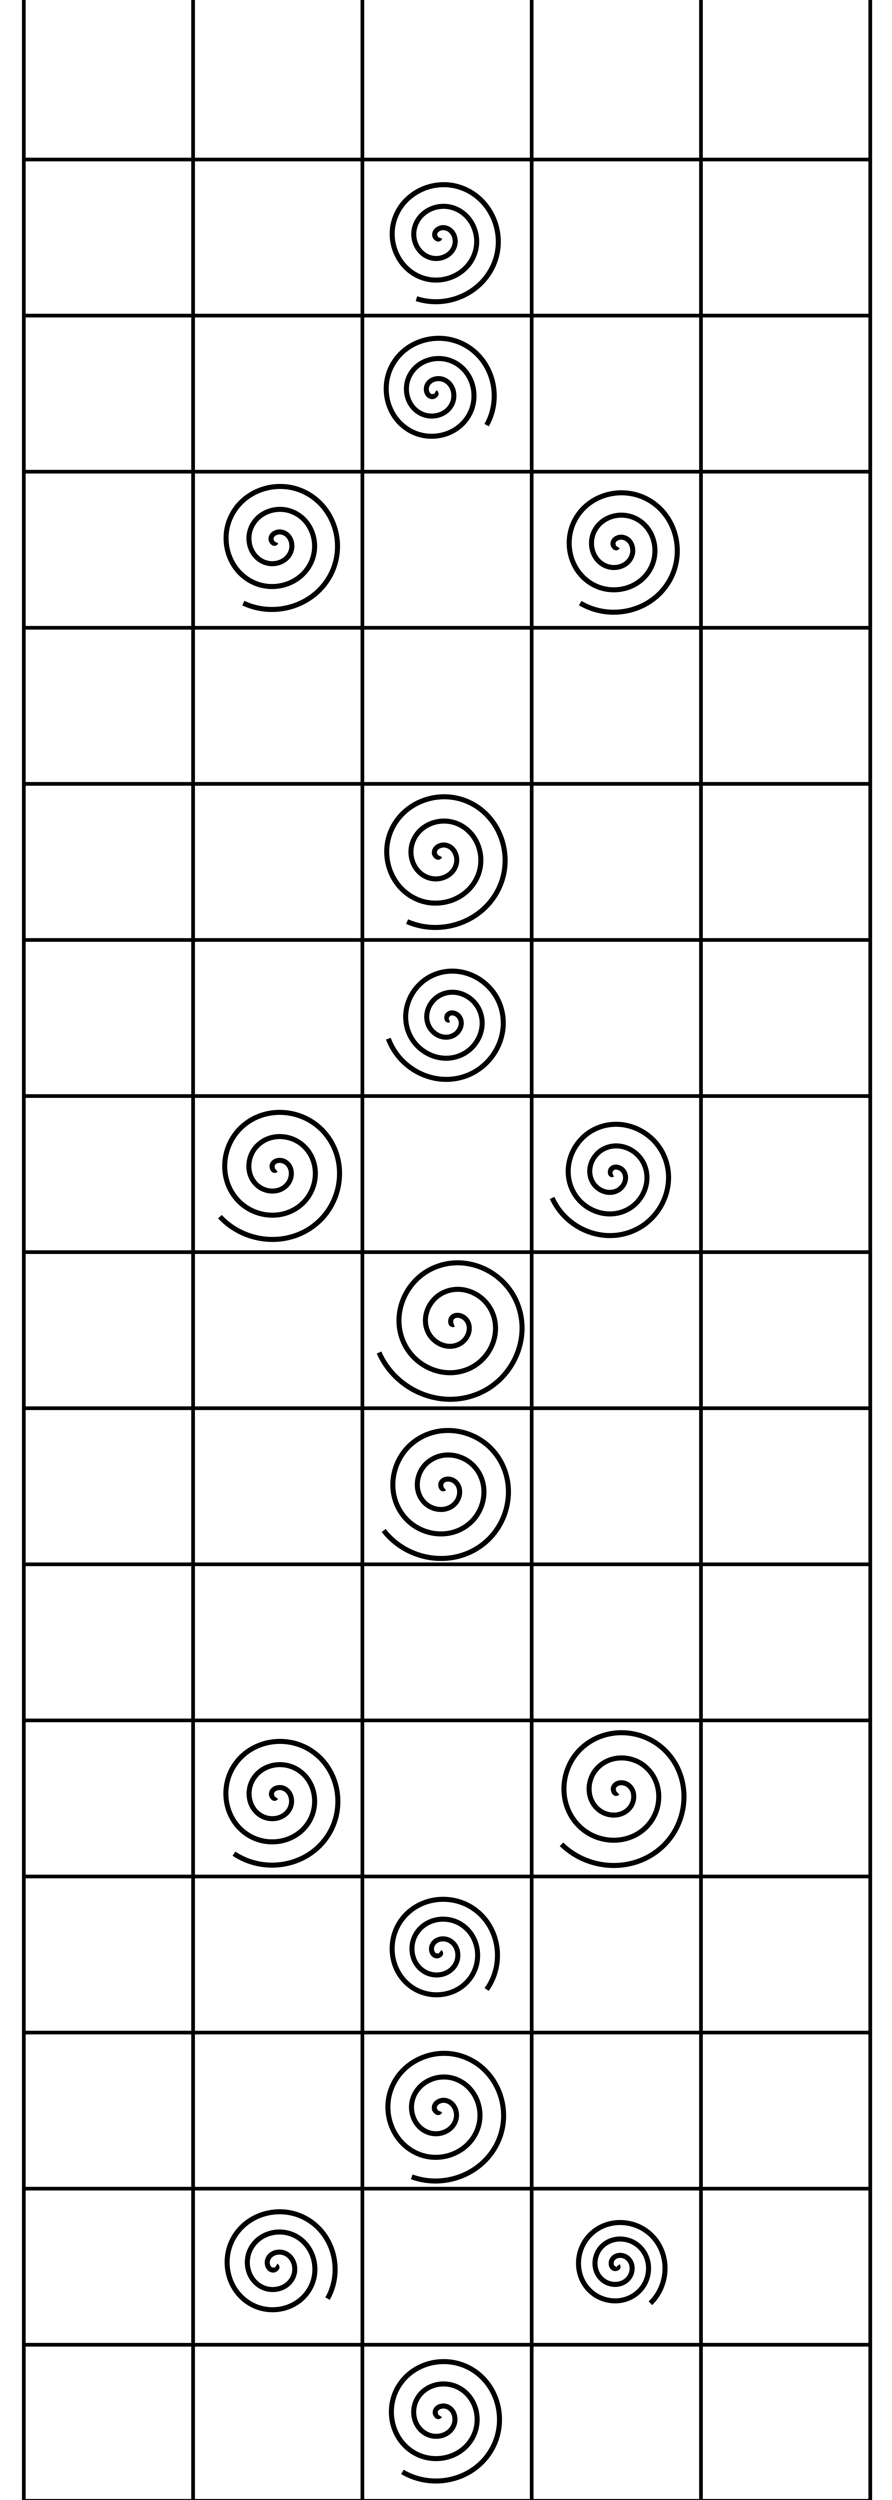 <?xml version="1.0" encoding="UTF-8" standalone="no"?>
<!-- Created with Inkscape (http://www.inkscape.org/) -->

<svg
   xmlns:dc="http://purl.org/dc/elements/1.1/"
   xmlns:cc="http://creativecommons.org/ns#"
   xmlns:rdf="http://www.w3.org/1999/02/22-rdf-syntax-ns#"
   xmlns:svg="http://www.w3.org/2000/svg"
   xmlns="http://www.w3.org/2000/svg"
   xmlns:sodipodi="http://sodipodi.sourceforge.net/DTD/sodipodi-0.dtd"
   xmlns:inkscape="http://www.inkscape.org/namespaces/inkscape"
   width="177.165"
   height="496.063"
   id="svg2"
   version="1.1"
   inkscape:version="0.48.1 r9760"
   sodipodi:docname="muster.svg"
   style="display:inline">
  <sodipodi:namedview
     id="base"
     pagecolor="#ffffff"
     bordercolor="#666666"
     borderopacity="1.0"
     inkscape:pageopacity="0.0"
     inkscape:pageshadow="2"
     inkscape:zoom="4.2848291"
     inkscape:cx="88.788705"
     inkscape:cy="248.72016"
     inkscape:document-units="mm"
     inkscape:current-layer="layer1"
     showgrid="false"
     inkscape:window-width="1280"
     inkscape:window-height="752"
     inkscape:window-x="0"
     inkscape:window-y="0"
     inkscape:window-maximized="0"
     units="mm"
     inkscape:snap-bbox="false"
     inkscape:snap-bbox-midpoints="true"
     inkscape:snap-grids="true" />
  <defs
     id="defs4">
    <inkscape:path-effect
       effect="construct_grid"
       id="path-effect4239"
       is_visible="true"
       nr_x="16"
       nr_y="5" />
    <inkscape:path-effect
       effect="rough_hatches"
       id="path-effect4167"
       is_visible="true"
       direction="87.221,251.614 , 16.702,100.972"
       dist_rdm="0;1"
       growth="0"
       do_bend="true"
       bender="97.427,247.342 , 8.712,12.969"
       bottom_edge_variation="0;1"
       top_edge_variation="0;1"
       bottom_tgt_variation="0;1"
       top_tgt_variation="0;1"
       scale_bf="1"
       scale_bb="1"
       scale_tf="1"
       scale_tb="1"
       top_smth_variation="0;1"
       bottom_smth_variation="0;1"
       fat_output="false"
       stroke_width_top="1"
       stroke_width_bottom="1"
       front_thickness="1"
       back_thickness="1" />
    <inkscape:path-effect
       effect="vonkoch"
       id="path-effect4100"
       is_visible="true"
       ref_path="m 3.716,249.425 174.644,0"
       generator="m 3.716,497.921 58.215,0 m 58.215,0 58.215,0"
       similar_only="false"
       nbgenerations="1"
       drawall="true"
       maxComplexity="1000" />
    <inkscape:path-effect
       effect="sketch"
       id="path-effect4098"
       is_visible="true"
       nbiter_approxstrokes="5"
       strokelength="100"
       strokelength_rdm="0.3;1"
       strokeoverlap="0.3"
       strokeoverlap_rdm="0.3;1"
       ends_tolerance="0.1;1"
       parallel_offset="5;1"
       tremble_size="5;1"
       tremble_frequency="1"
       nbtangents="5"
       tgt_places_rdmness="1;1"
       tgtscale="10"
       tgtlength="100"
       tgtlength_rdm="0.3;1" />
    <inkscape:path-effect
       effect="skeletal"
       id="path-effect4096"
       is_visible="true"
       pattern="M 0,0 1,0"
       copytype="single_stretched"
       prop_scale="1"
       scale_y_rel="false"
       spacing="0"
       normal_offset="0"
       tang_offset="0"
       prop_units="false"
       vertical_pattern="false"
       fuse_tolerance="0" />
    <inkscape:path-effect
       effect="construct_grid"
       id="path-effect4094"
       is_visible="true"
       nr_x="5"
       nr_y="5" />
    <inkscape:path-effect
       effect="knot"
       id="path-effect4092"
       is_visible="true"
       interruption_width="3"
       prop_to_stroke_width="true"
       add_stroke_width="true"
       add_other_stroke_width="true"
       switcher_size="15"
       crossing_points_vector="" />
    <inkscape:path-effect
       effect="ruler"
       id="path-effect4090"
       is_visible="true"
       unit="px"
       mark_distance="20"
       mark_length="14"
       minor_mark_length="7"
       major_mark_steps="5"
       shift="0"
       offset="0"
       mark_dir="left"
       border_marks="both" />
    <inkscape:path-effect
       effect="rough_hatches"
       id="path-effect4086"
       is_visible="true"
       direction="91.038,244.425 , 58.524,89.18"
       dist_rdm="0;1"
       growth="0"
       do_bend="true"
       bender="91.038,249.425 , 5,0"
       bottom_edge_variation="0;1"
       top_edge_variation="0;1"
       bottom_tgt_variation="0;1"
       top_tgt_variation="0;1"
       scale_bf="1"
       scale_bb="1"
       scale_tf="1"
       scale_tb="1"
       top_smth_variation="0;1"
       bottom_smth_variation="0;1"
       fat_output="true"
       stroke_width_top="1"
       stroke_width_bottom="1"
       front_thickness="1"
       back_thickness="0.25" />
    <inkscape:perspective
       sodipodi:type="inkscape:persp3d"
       inkscape:vp_x="205.5118 : 111.61417 : 1"
       inkscape:vp_y="0 : 1000 : 0"
       inkscape:vp_z="382.67714 : 111.61417 : 1"
       inkscape:persp3d-origin="294.09447 : 28.937008 : 1"
       id="perspective4835" />
    <symbol
       id="*Paper_Space0" />
    <symbol
       id="*Paper_Space" />
    <symbol
       id="*Model_Space" />
    <marker
       orient="auto"
       id="DistanceX"
       style="overflow:visible"
       refX="0"
       refY="0">
      <path
         id="path6903"
         d="M 3,-3 -3,3 M 0,-5 0,5"
         style="stroke:#000000;stroke-width:0.5"
         inkscape:connector-curvature="0" />
    </marker>
    <clipPath
       id="clipPath3488"
       clipPathUnits="userSpaceOnUse">
      <path
         id="path3490"
         d="m 603.684,386.029 53.237,0 0,-230.369 -53.237,0 0,230.369 z"
         inkscape:connector-curvature="0" />
    </clipPath>
    <clipPath
       id="clipPath3458"
       clipPathUnits="userSpaceOnUse">
      <path
         id="path3460"
         d="m 411.479,497.648 83.344,0 0,-321.16 -83.344,0 0,321.16 z"
         inkscape:connector-curvature="0" />
    </clipPath>
    <clipPath
       id="clipPath3440"
       clipPathUnits="userSpaceOnUse">
      <path
         id="path3442"
         d="m 313.062,410.094 56.59,0 0,-231.745 -56.59,0 0,231.745 z"
         inkscape:connector-curvature="0" />
    </clipPath>
    <clipPath
       id="clipPath3416"
       clipPathUnits="userSpaceOnUse">
      <path
         id="path3418"
         d="m 191.904,394.277 50.73,0 0,-233.948 -50.73,0 0,233.948 z"
         inkscape:connector-curvature="0" />
    </clipPath>
  </defs>
  <g
     inkscape:groupmode="layer"
     id="layer1"
     inkscape:label="Ebene"
     style="display:inline">
    <path
       style="fill:none;stroke:#000000;stroke-width:0.73;stroke-linejoin:round;stroke-miterlimit:4;stroke-opacity:1;stroke-dasharray:none;stroke-dashoffset:0"
       d="m 4.729,496.229 168.119,0"
       id="path4353"
       inkscape:connector-curvature="0" />
    <path
       style="fill:none;stroke:#000000;stroke-width:0.73;stroke-linejoin:round;stroke-miterlimit:4;stroke-opacity:1;stroke-dasharray:none;stroke-dashoffset:0"
       d="m 4.729,465.257 168.119,0"
       id="path4351"
       inkscape:connector-curvature="0" />
    <path
       style="fill:none;stroke:#000000;stroke-width:0.73;stroke-linejoin:round;stroke-miterlimit:4;stroke-opacity:1;stroke-dasharray:none;stroke-dashoffset:0"
       d="m 4.729,434.285 168.119,0"
       id="path4349"
       inkscape:connector-curvature="0" />
    <path
       style="fill:none;stroke:#000000;stroke-width:0.73;stroke-linejoin:round;stroke-miterlimit:4;stroke-opacity:1;stroke-dasharray:none;stroke-dashoffset:0"
       d="m 4.729,403.313 168.119,-1e-5"
       id="path4347"
       inkscape:connector-curvature="0" />
    <path
       style="fill:none;stroke:#000000;stroke-width:0.73;stroke-linejoin:round;stroke-miterlimit:4;stroke-opacity:1;stroke-dasharray:none;stroke-dashoffset:0"
       d="m 4.729,372.342 168.119,0"
       id="path4345"
       inkscape:connector-curvature="0" />
    <path
       style="fill:none;stroke:#000000;stroke-width:0.73;stroke-linejoin:round;stroke-miterlimit:4;stroke-opacity:1;stroke-dasharray:none;stroke-dashoffset:0"
       d="m 4.729,341.37 168.119,0"
       id="path4343"
       inkscape:connector-curvature="0" />
    <path
       style="fill:none;stroke:#000000;stroke-width:0.73;stroke-linejoin:round;stroke-miterlimit:4;stroke-opacity:1;stroke-dasharray:none;stroke-dashoffset:0"
       d="m 4.729,310.398 168.119,-10e-6"
       id="path4341"
       inkscape:connector-curvature="0" />
    <path
       style="fill:none;stroke:#000000;stroke-width:0.73;stroke-linejoin:round;stroke-miterlimit:4;stroke-opacity:1;stroke-dasharray:none;stroke-dashoffset:0"
       d="m 4.729,279.426 168.119,-10e-6"
       id="path4339"
       inkscape:connector-curvature="0" />
    <path
       style="fill:none;stroke:#000000;stroke-width:0.73;stroke-linejoin:round;stroke-miterlimit:4;stroke-opacity:1;stroke-dasharray:none;stroke-dashoffset:0"
       d="m 4.729,248.455 168.119,0"
       id="path4337"
       inkscape:connector-curvature="0" />
    <path
       style="fill:none;stroke:#000000;stroke-width:0.73;stroke-linejoin:round;stroke-miterlimit:4;stroke-opacity:1;stroke-dasharray:none;stroke-dashoffset:0"
       d="m 4.729,217.483 168.119,0"
       id="path4335"
       inkscape:connector-curvature="0" />
    <path
       style="fill:none;stroke:#000000;stroke-width:0.73;stroke-linejoin:round;stroke-miterlimit:4;stroke-opacity:1;stroke-dasharray:none;stroke-dashoffset:0"
       d="m 4.729,186.511 168.119,0"
       id="path4333"
       inkscape:connector-curvature="0" />
    <path
       style="fill:none;stroke:#000000;stroke-width:0.73;stroke-linejoin:round;stroke-miterlimit:4;stroke-opacity:1;stroke-dasharray:none;stroke-dashoffset:0"
       d="m 4.729,155.539 168.119,1e-5"
       id="path4331"
       inkscape:connector-curvature="0" />
    <path
       style="fill:none;stroke:#000000;stroke-width:0.73;stroke-linejoin:round;stroke-miterlimit:4;stroke-opacity:1;stroke-dasharray:none;stroke-dashoffset:0"
       d="m 4.729,124.568 168.119,1e-5"
       id="path4329"
       inkscape:connector-curvature="0" />
    <path
       style="fill:none;stroke:#000000;stroke-width:0.73;stroke-linejoin:round;stroke-miterlimit:4;stroke-opacity:1;stroke-dasharray:none;stroke-dashoffset:0"
       d="m 4.729,93.596 168.119,-5e-6"
       id="path4327"
       inkscape:connector-curvature="0" />
    <path
       style="fill:none;stroke:#000000;stroke-width:0.73;stroke-linejoin:round;stroke-miterlimit:4;stroke-opacity:1;stroke-dasharray:none;stroke-dashoffset:0"
       d="m 4.729,62.624 168.119,0"
       id="path4325"
       inkscape:connector-curvature="0" />
    <path
       style="fill:none;stroke:#000000;stroke-width:0.73;stroke-linejoin:round;stroke-miterlimit:4;stroke-opacity:1;stroke-dasharray:none;stroke-dashoffset:0"
       d="m 4.729,31.653 168.119,4e-6"
       id="path4323"
       inkscape:connector-curvature="0" />
    <path
       style="fill:none;stroke:#000000;stroke-width:0.732;stroke-linejoin:round;stroke-miterlimit:4;stroke-opacity:1;stroke-dasharray:none;stroke-dashoffset:0"
       d="m 4.729,496.229 8e-7,-497.771"
       id="path4319"
       inkscape:connector-curvature="0" />
    <path
       style="fill:none;stroke:#000000;stroke-width:0.732;stroke-linejoin:round;stroke-miterlimit:4;stroke-opacity:1;stroke-dasharray:none;stroke-dashoffset:0"
       d="m 38.353,496.229 -2e-6,-497.771"
       id="path4317"
       inkscape:connector-curvature="0" />
    <path
       style="fill:none;stroke:#000000;stroke-width:0.732;stroke-linejoin:round;stroke-miterlimit:4;stroke-opacity:1;stroke-dasharray:none;stroke-dashoffset:0"
       d="m 71.977,496.229 -5e-6,-497.771"
       id="path4315"
       inkscape:connector-curvature="0" />
    <path
       style="fill:none;stroke:#000000;stroke-width:0.732;stroke-linejoin:round;stroke-miterlimit:4;stroke-opacity:1;stroke-dasharray:none;stroke-dashoffset:0"
       d="m 105.601,496.229 0,-497.771"
       id="path4313"
       inkscape:connector-curvature="0" />
    <path
       style="fill:none;stroke:#000000;stroke-width:0.732;stroke-linejoin:round;stroke-miterlimit:4;stroke-opacity:1;stroke-dasharray:none;stroke-dashoffset:0"
       d="m 139.224,496.229 0,-497.771"
       id="path4311"
       inkscape:connector-curvature="0" />
    <path
       style="fill:none;stroke:#000000;stroke-width:0.732;stroke-linejoin:round;stroke-miterlimit:4;stroke-opacity:1;stroke-dasharray:none;stroke-dashoffset:0"
       d="m 172.848,496.229 0,-497.771"
       id="path4237"
       inkscape:connector-curvature="0" />
    <path
       style="fill:none;stroke:#000000;stroke-width:0.27px;stroke-linecap:butt;stroke-linejoin:miter;stroke-opacity:1"
       d="m 83.084,217.405 0.427,0"
       id="path4367"
       inkscape:connector-curvature="0" />
  </g>
  <g
     inkscape:groupmode="layer"
     id="layer2"
     inkscape:label="Drin"
     style="display:inline">
    <path
       style="fill:none;stroke:#000000;stroke-width:1px;stroke-linecap:butt;stroke-linejoin:miter;stroke-opacity:1"
       d="m 89.218,202.386 c -0.606,0.186 -0.55,-0.725 -0.31,-1.007 0.651,-0.765 1.835,-0.316 2.323,0.387 0.873,1.259 0.159,2.948 -1.084,3.64 -1.825,1.015 -4.079,0.006 -4.957,-1.781 -1.169,-2.382 0.146,-5.217 2.478,-6.273 2.935,-1.329 6.359,0.297 7.59,3.175 1.491,3.486 -0.447,7.502 -3.872,8.906 -4.036,1.655 -8.646,-0.597 -10.223,-4.569 -1.821,-4.586 0.746,-9.791 5.266,-11.54 5.136,-1.987 10.937,0.896 12.856,5.963 2.153,5.685 -1.045,12.083 -6.66,14.173 -6.234,2.32 -13.229,-1.194 -15.489,-7.357"
       id="path4245"
       inkscape:connector-curvature="0" />
    <path
       style="fill:none;stroke:#000000;stroke-width:1px;stroke-linecap:butt;stroke-linejoin:miter;stroke-opacity:1"
       d="m 121.746,233.054 c -0.606,0.233 -0.613,-0.702 -0.387,-1.007 0.612,-0.827 1.853,-0.452 2.401,0.232 0.981,1.224 0.37,3.001 -0.852,3.795 -1.793,1.165 -4.167,0.292 -5.189,-1.471 -1.362,-2.351 -0.217,-5.34 2.091,-6.583 2.905,-1.564 6.517,-0.143 7.977,2.711 1.768,3.457 0.07,7.695 -3.33,9.371 -4.007,1.975 -8.875,-0.002 -10.765,-3.95 -2.182,-4.558 0.075,-10.055 4.569,-12.159 5.107,-2.391 11.236,0.147 13.553,5.189 2.599,5.657 -0.218,12.417 -5.809,14.947 -6.206,2.809 -13.599,-0.29 -16.341,-6.428"
       id="path4247"
       inkscape:connector-curvature="0" />
    <path
       style="fill:none;stroke:#000000;stroke-width:1px;stroke-linecap:butt;stroke-linejoin:miter;stroke-opacity:1"
       d="m 54.832,232.125 c -0.559,0.466 -0.904,-0.524 -0.774,-0.929 0.351,-1.099 1.804,-1.149 2.633,-0.62 1.483,0.946 1.476,3.053 0.465,4.337 -1.484,1.884 -4.319,1.814 -6.041,0.31 -2.294,-2.005 -2.158,-5.592 -0.155,-7.745 2.52,-2.708 6.868,-2.504 9.448,-1e-5 3.125,3.032 2.851,8.146 -0.155,11.152 -3.543,3.543 -9.425,3.2 -12.856,-0.31 -3.962,-4.052 -3.549,-10.704 0.465,-14.56 4.561,-4.381 11.984,-3.899 16.264,0.62 4.801,5.069 4.249,13.264 -0.774,17.968 -5.576,5.222 -14.545,4.599 -19.671,-0.929"
       id="path4249"
       inkscape:connector-curvature="0" />
    <path
       style="fill:none;stroke:#000000;stroke-width:1px;stroke-linecap:butt;stroke-linejoin:miter;stroke-opacity:1"
       d="m 88.289,295.321 c -0.606,0.419 -0.864,-0.61 -0.697,-1.007 0.453,-1.076 1.922,-0.995 2.711,-0.387 1.41,1.088 1.212,3.211 0.077,4.414 -1.666,1.766 -4.518,1.44 -6.118,-0.232 -2.132,-2.228 -1.671,-5.833 0.542,-7.822 2.785,-2.503 7.15,-1.905 9.526,0.852 2.877,3.339 2.14,8.47 -1.162,11.23 -3.891,3.253 -9.79,2.376 -12.934,-1.471 -3.629,-4.442 -2.613,-11.112 1.781,-14.637 4.993,-4.006 12.434,-2.85 16.341,2.091 4.384,5.543 3.087,13.756 -2.401,18.045 -6.093,4.762 -15.079,3.325 -19.749,-2.711"
       id="path4253"
       inkscape:connector-curvature="0" />
    <path
       style="fill:none;stroke:#000000;stroke-width:1px;stroke-linecap:butt;stroke-linejoin:miter;stroke-opacity:1"
       d="m 90.148,262.794 c -0.746,0.28 -0.745,-0.867 -0.465,-1.239 0.759,-1.008 2.277,-0.536 2.943,0.31 1.191,1.512 0.423,3.685 -1.084,4.647 -2.212,1.411 -5.115,0.316 -6.351,-1.859 -1.646,-2.898 -0.211,-6.554 2.633,-8.054 3.58,-1.888 7.996,-0.109 9.758,3.408 2.134,4.259 0.007,9.441 -4.182,11.462 -4.937,2.381 -10.888,-0.094 -13.166,-4.957 -2.63,-5.614 0.195,-12.335 5.731,-14.87 6.29,-2.88 13.783,0.296 16.574,6.506 3.131,6.967 -0.396,15.231 -7.28,18.277 -7.643,3.382 -16.68,-0.496 -19.981,-8.054"
       id="path4255"
       inkscape:connector-curvature="0" />
    <path
       style="fill:none;stroke:#000000;stroke-width:1px;stroke-linecap:butt;stroke-linejoin:miter;stroke-opacity:1"
       d="m 87.36,169.858 c -0.326,0.652 -1.04,-0.118 -1.084,-0.542 -0.119,-1.15 1.195,-1.779 2.169,-1.626 1.742,0.273 2.581,2.21 2.169,3.795 -0.605,2.326 -3.237,3.4 -5.421,2.711 -2.912,-0.919 -4.227,-4.267 -3.253,-7.048 1.226,-3.499 5.3,-5.057 8.674,-3.795 4.087,1.529 5.889,6.333 4.337,10.3 -1.829,4.675 -7.367,6.723 -11.927,4.879 -5.265,-2.129 -7.557,-8.401 -5.421,-13.553 2.427,-5.854 9.436,-8.392 15.18,-5.963 6.444,2.725 9.228,10.471 6.505,16.806 -3.022,7.033 -11.506,10.064 -18.432,7.048"
       id="path4259"
       inkscape:connector-curvature="0" />
    <path
       style="fill:none;stroke:#000000;stroke-width:1px;stroke-linecap:butt;stroke-linejoin:miter;stroke-opacity:1"
       d="m 122.675,355.73 c -0.559,0.513 -0.967,-0.501 -0.852,-0.929 0.311,-1.161 1.821,-1.284 2.711,-0.774 1.591,0.912 1.686,3.105 0.697,4.492 -1.452,2.035 -4.407,2.101 -6.273,0.62 -2.487,-1.974 -2.521,-5.715 -0.542,-8.054 2.49,-2.943 7.027,-2.944 9.836,-0.465 3.402,3.003 3.369,8.34 0.387,11.617 -3.514,3.862 -9.653,3.794 -13.398,0.31 -4.323,-4.023 -4.221,-10.968 -0.232,-15.18 4.532,-4.785 12.283,-4.648 16.961,-0.155 5.247,5.04 5.075,13.599 0.077,18.742 -5.548,5.71 -14.915,5.503 -20.523,10e-6"
       id="path4261"
       inkscape:connector-curvature="0" />
    <path
       style="fill:none;stroke:#000000;stroke-width:1px;stroke-linecap:butt;stroke-linejoin:miter;stroke-opacity:1"
       d="m 54.832,107.591 c -0.326,0.606 -0.977,-0.141 -1.007,-0.542 -0.08,-1.088 1.177,-1.643 2.091,-1.471 1.634,0.307 2.37,2.157 1.936,3.64 -0.637,2.176 -3.149,3.114 -5.189,2.401 -2.719,-0.95 -3.863,-4.144 -2.866,-6.738 1.256,-3.264 5.141,-4.617 8.287,-3.33 3.81,1.558 5.372,6.139 3.795,9.836 -1.858,4.356 -7.138,6.128 -11.385,4.26 -4.903,-2.157 -6.885,-8.137 -4.724,-12.934 2.456,-5.45 9.136,-7.643 14.483,-5.189 5.998,2.753 8.401,10.136 5.654,16.031 -3.05,6.545 -11.136,9.16 -17.58,6.118"
       id="path4263"
       inkscape:connector-curvature="0" />
    <path
       style="fill:none;stroke:#000000;stroke-width:1px;stroke-linecap:butt;stroke-linejoin:miter;stroke-opacity:1"
       d="m 54.832,356.659 c -0.419,0.559 -0.961,-0.289 -0.929,-0.697 0.085,-1.105 1.431,-1.473 2.323,-1.162 1.595,0.556 2.055,2.526 1.394,3.95 -0.969,2.089 -3.635,2.651 -5.576,1.626 -2.588,-1.366 -3.254,-4.748 -1.859,-7.203 1.756,-3.089 5.864,-3.86 8.829,-2.091 3.591,2.142 4.467,6.981 2.323,10.455 -2.526,4.095 -8.098,5.076 -12.082,2.556 -4.599,-2.909 -5.685,-9.217 -2.788,-13.708 3.292,-5.103 10.335,-6.295 15.334,-3.02 5.608,3.674 6.905,11.454 3.253,16.961 -4.055,6.113 -12.573,7.516 -18.587,3.485"
       id="path4265"
       inkscape:connector-curvature="0" />
    <path
       style="fill:none;stroke:#000000;stroke-width:1px;stroke-linecap:butt;stroke-linejoin:miter;stroke-opacity:1"
       d="m 122.675,108.52 c -0.373,0.559 -0.938,-0.227 -0.929,-0.62 0.022,-1.065 1.296,-1.49 2.168,-1.239 1.561,0.449 2.107,2.316 1.549,3.717 -0.819,2.057 -3.348,2.739 -5.266,1.859 -2.557,-1.173 -3.377,-4.385 -2.169,-6.815 1.521,-3.059 5.423,-4.018 8.364,-2.478 3.562,1.865 4.661,6.463 2.788,9.913 -2.207,4.066 -7.504,5.305 -11.462,3.098 -4.57,-2.548 -5.949,-8.545 -3.408,-13.011 2.888,-5.075 9.586,-6.595 14.56,-3.717 5.58,3.228 7.24,10.628 4.027,16.109 -3.567,6.085 -11.669,7.886 -17.658,4.337"
       id="path4267"
       inkscape:connector-curvature="0" />
    <path
       style="fill:none;stroke:#000000;stroke-width:1px;stroke-linecap:butt;stroke-linejoin:miter;stroke-opacity:1"
       d="m 87.36,47.183 c -0.233,0.606 -0.931,-0.015 -1.007,-0.387 -0.204,-1.008 0.906,-1.678 1.781,-1.626 1.566,0.093 2.475,1.736 2.246,3.175 -0.337,2.112 -2.575,3.289 -4.569,2.866 -2.658,-0.565 -4.11,-3.417 -3.485,-5.963 0.786,-3.204 4.261,-4.933 7.357,-4.105 3.751,1.004 5.759,5.104 4.724,8.751 -1.22,4.298 -5.949,6.586 -10.146,5.344 -4.845,-1.434 -7.414,-6.793 -5.963,-11.54 1.648,-5.393 7.638,-8.242 12.934,-6.583 5.941,1.861 9.071,8.483 7.203,14.328 -2.074,6.489 -9.328,9.9 -15.722,7.822"
       id="path4269"
       inkscape:connector-curvature="0" />
    <path
       style="fill:none;stroke:#000000;stroke-width:1px;stroke-linecap:butt;stroke-linejoin:miter;stroke-opacity:1"
       d="m 87.36,479.335 c -0.373,0.559 -0.938,-0.227 -0.929,-0.62 0.022,-1.065 1.296,-1.49 2.169,-1.239 1.561,0.449 2.107,2.316 1.549,3.717 -0.819,2.057 -3.348,2.739 -5.266,1.859 -2.557,-1.173 -3.377,-4.385 -2.169,-6.815 1.521,-3.059 5.423,-4.018 8.364,-2.478 3.562,1.865 4.661,6.463 2.788,9.913 -2.207,4.066 -7.504,5.305 -11.462,3.098 -4.57,-2.548 -5.949,-8.545 -3.408,-13.011 2.888,-5.075 9.586,-6.595 14.56,-3.717 5.58,3.228 7.24,10.628 4.027,16.109 -3.567,6.085 -11.669,7.886 -17.658,4.337"
       id="path4271"
       inkscape:connector-curvature="0" />
    <path
       style="fill:none;stroke:#000000;stroke-width:1px;stroke-linecap:butt;stroke-linejoin:miter;stroke-opacity:1"
       d="m 87.36,418.926 c -0.28,0.652 -1.017,-0.055 -1.084,-0.465 -0.181,-1.11 1.059,-1.796 2.014,-1.704 1.708,0.166 2.633,1.999 2.323,3.563 -0.455,2.294 -2.95,3.488 -5.111,2.943 -2.881,-0.727 -4.35,-3.904 -3.563,-6.66 0.991,-3.469 4.859,-5.215 8.209,-4.182 4.057,1.251 6.083,5.816 4.802,9.758 -1.51,4.646 -6.772,6.952 -11.307,5.421 -5.236,-1.767 -7.821,-7.729 -6.041,-12.856 2.023,-5.825 8.687,-8.692 14.405,-6.66 6.415,2.279 9.562,9.644 7.28,15.954 -2.534,7.005 -10.602,10.433 -17.503,7.9"
       id="path4275"
       inkscape:connector-curvature="0" />
    <path
       sodipodi:type="spiral"
       style="fill:none;stroke:#000000;stroke-width:1px;stroke-linecap:butt;stroke-linejoin:miter;stroke-opacity:1"
       id="path4359"
       sodipodi:cx="122.67538"
       sodipodi:cy="449.59503"
       sodipodi:expansion="1"
       sodipodi:revolution="3"
       sodipodi:radius="9.879221"
       sodipodi:argument="-17.997589"
       sodipodi:t0="0"
       d="m 122.675,449.595 c 0.326,0.373 -0.342,0.624 -0.62,0.542 -0.753,-0.221 -0.811,-1.208 -0.465,-1.781 0.62,-1.025 2.053,-1.054 2.943,-0.387 1.306,0.978 1.305,2.909 0.31,4.105 -1.326,1.594 -3.769,1.56 -5.266,0.232 -1.884,-1.67 -1.816,-4.632 -0.155,-6.428 2.012,-2.176 5.495,-2.073 7.59,-0.077 2.468,2.352 2.331,6.359 -1e-5,8.751 -2.692,2.762 -7.224,2.59 -9.913,-0.077 -3.056,-3.031 -2.849,-8.089 0.155,-11.075 3.37,-3.35 8.954,-3.108 12.237,0.232 3.644,3.708 3.367,9.82 -0.31,13.398" />
    <path
       sodipodi:type="spiral"
       style="fill:none;stroke:#000000;stroke-width:1px;stroke-linecap:butt;stroke-linejoin:miter;stroke-opacity:1"
       id="path4361"
       sodipodi:cx="54.832176"
       sodipodi:cy="449.59503"
       sodipodi:expansion="1"
       sodipodi:revolution="3"
       sodipodi:radius="12.117357"
       sodipodi:argument="-18.282827"
       sodipodi:t0="0"
       d="m 54.832,449.595 c 0.513,0.326 -0.187,0.852 -0.542,0.852 -0.963,1.8e-4 -1.372,-1.142 -1.162,-1.936 0.376,-1.42 2.052,-1.949 3.33,-1.471 1.875,0.701 2.54,2.973 1.781,4.724 -1.011,2.334 -3.898,3.136 -6.118,2.091 -2.794,-1.316 -3.736,-4.825 -2.401,-7.512 1.617,-3.255 5.752,-4.337 8.906,-2.711 3.717,1.916 4.939,6.68 3.02,10.3 -2.215,4.18 -7.609,5.542 -11.694,3.33 -4.642,-2.513 -6.145,-8.538 -3.64,-13.088 2.81,-5.105 9.467,-6.748 14.483,-3.95 5.569,3.107 7.352,10.396 4.26,15.877" />
    <path
       sodipodi:type="spiral"
       style="fill:none;stroke:#000000;stroke-width:1px;stroke-linecap:butt;stroke-linejoin:miter;stroke-opacity:1"
       id="path4363"
       sodipodi:cx="87.359734"
       sodipodi:cy="387.328"
       sodipodi:expansion="1"
       sodipodi:revolution="3"
       sodipodi:radius="11.901601"
       sodipodi:argument="-18.174814"
       sodipodi:t0="0"
       d="m 87.36,387.328 c 0.466,0.373 -0.273,0.812 -0.62,0.774 -0.94,-0.102 -1.218,-1.261 -0.929,-2.014 0.517,-1.347 2.21,-1.686 3.408,-1.084 1.757,0.883 2.165,3.172 1.239,4.802 -1.235,2.172 -4.139,2.65 -6.196,1.394 -2.589,-1.58 -3.137,-5.107 -1.549,-7.59 1.923,-3.007 6.076,-3.626 8.984,-1.704 3.427,2.265 4.115,7.046 1.859,10.378 -2.605,3.847 -8.017,4.606 -11.772,2.014 -4.267,-2.945 -5.096,-8.987 -2.168,-13.166 3.284,-4.688 9.958,-5.587 14.56,-2.323 5.109,3.623 6.078,10.93 2.478,15.954" />
    <path
       sodipodi:type="spiral"
       style="fill:none;stroke:#000000;stroke-width:1px;stroke-linecap:butt;stroke-linejoin:miter;stroke-opacity:1"
       id="path4365"
       sodipodi:cx="86.430374"
       sodipodi:cy="77.851486"
       sodipodi:expansion="1"
       sodipodi:revolution="3"
       sodipodi:radius="12.117357"
       sodipodi:argument="-18.282827"
       sodipodi:t0="0"
       d="m 86.43,77.851 c 0.513,0.326 -0.187,0.852 -0.542,0.852 -0.963,1.76e-4 -1.372,-1.142 -1.162,-1.936 0.376,-1.42 2.052,-1.949 3.33,-1.471 1.875,0.701 2.54,2.973 1.781,4.724 -1.011,2.334 -3.898,3.136 -6.118,2.091 -2.794,-1.316 -3.736,-4.825 -2.401,-7.512 1.617,-3.255 5.752,-4.337 8.906,-2.711 3.717,1.916 4.939,6.68 3.02,10.3 -2.215,4.18 -7.609,5.542 -11.694,3.33 -4.642,-2.513 -6.145,-8.538 -3.64,-13.088 2.81,-5.105 9.467,-6.748 14.483,-3.95 5.569,3.107 7.352,10.396 4.26,15.877" />
  </g>
  <path
     inkscape:connector-curvature="0"
     style="fill:none;stroke:#000000;stroke-width:0.039"
     d=""
     id="path4962" />
  <path
     inkscape:connector-curvature="0"
     style="fill:none;stroke:#000000;stroke-width:0.039"
     d=""
     id="path4966" />
  <path
     inkscape:connector-curvature="0"
     style="fill:none;stroke:#000000;stroke-width:0.039"
     d=""
     id="path4978" />
  <path
     inkscape:connector-curvature="0"
     style="fill:none;stroke:#000000;stroke-width:0.039"
     d=""
     id="path4988" />
  <path
     inkscape:connector-curvature="0"
     style="fill:none;stroke:#000000;stroke-width:0.039"
     d=""
     id="path5000" />
  <path
     inkscape:connector-curvature="0"
     style="fill:none;stroke:#000000;stroke-width:0.039"
     d=""
     id="path5014" />
  <path
     inkscape:connector-curvature="0"
     style="fill:none;stroke:#000000;stroke-width:0.039"
     d=""
     id="path5022" />
  <path
     inkscape:connector-curvature="0"
     style="fill:none;stroke:#000000;stroke-width:0.039"
     d=""
     id="path5030" />
  <path
     inkscape:connector-curvature="0"
     style="fill:none;stroke:#000000;stroke-width:0.039"
     d=""
     id="path5042" />
  <path
     inkscape:connector-curvature="0"
     style="fill:none;stroke:#000000;stroke-width:0.039"
     d=""
     id="path5052" />
  <path
     inkscape:connector-curvature="0"
     style="fill:none;stroke:#000000;stroke-width:0.039"
     d=""
     id="path5068" />
  <path
     inkscape:connector-curvature="0"
     style="fill:none;stroke:#000000;stroke-width:0.039"
     d=""
     id="path5074" />
  <path
     inkscape:connector-curvature="0"
     style="fill:none;stroke:#000000;stroke-width:0.039"
     d=""
     id="path5096" />
  <path
     inkscape:connector-curvature="0"
     style="fill:none;stroke:#000000;stroke-width:0.039"
     d=""
     id="path5108" />
  <path
     inkscape:connector-curvature="0"
     style="fill:none;stroke:#000000;stroke-width:0.039"
     d=""
     id="path5114" />
  <path
     inkscape:connector-curvature="0"
     style="fill:none;stroke:#000000;stroke-width:0.039"
     d=""
     id="path5126" />
  <path
     inkscape:connector-curvature="0"
     style="fill:none;stroke:#000000;stroke-width:0.039"
     d=""
     id="path5132" />
  <path
     inkscape:connector-curvature="0"
     style="fill:none;stroke:#000000;stroke-width:0.039"
     d=""
     id="path5146" />
  <path
     inkscape:connector-curvature="0"
     style="fill:none;stroke:#000000;stroke-width:0.039"
     d=""
     id="path5154" />
  <path
     inkscape:connector-curvature="0"
     style="fill:none;stroke:#000000;stroke-width:0.039"
     d=""
     id="path5178" />
  <path
     id="path3281"
     d=""
     style="fill:none;stroke:#000000;stroke-width:0.125"
     inkscape:connector-curvature="0" />
  <path
     id="path3289"
     d=""
     style="fill:none;stroke:#000000;stroke-width:0.125"
     inkscape:connector-curvature="0" />
  <path
     id="path3297"
     d=""
     style="fill:none;stroke:#000000;stroke-width:0.125"
     inkscape:connector-curvature="0" />
  <path
     id="path3305"
     d=""
     style="fill:none;stroke:#000000;stroke-width:0.125"
     inkscape:connector-curvature="0" />
  <path
     id="path3315"
     d=""
     style="fill:none;stroke:#000000;stroke-width:0.125"
     inkscape:connector-curvature="0" />
  <path
     id="path3321"
     d=""
     style="fill:none;stroke:#000000;stroke-width:0.125"
     inkscape:connector-curvature="0" />
  <path
     id="path3325"
     d=""
     style="fill:none;stroke:#000000;stroke-width:0.125"
     inkscape:connector-curvature="0" />
  <path
     id="path3335"
     d=""
     style="fill:none;stroke:#000000;stroke-width:0.125"
     inkscape:connector-curvature="0" />
  <path
     id="path3343"
     d=""
     style="fill:none;stroke:#000000;stroke-width:0.125"
     inkscape:connector-curvature="0" />
  <path
     id="path3353"
     d=""
     style="fill:none;stroke:#000000;stroke-width:0.125"
     inkscape:connector-curvature="0" />
  <path
     id="path3359"
     d=""
     style="fill:none;stroke:#000000;stroke-width:0.125"
     inkscape:connector-curvature="0" />
  <path
     id="path3365"
     d=""
     style="fill:none;stroke:#000000;stroke-width:0.125"
     inkscape:connector-curvature="0" />
  <path
     id="path3371"
     d=""
     style="fill:none;stroke:#000000;stroke-width:0.125"
     inkscape:connector-curvature="0" />
  <path
     id="path3383"
     d=""
     style="fill:none;stroke:#000000;stroke-width:0.125"
     inkscape:connector-curvature="0" />
  <path
     id="path3389"
     d=""
     style="fill:none;stroke:#000000;stroke-width:0.125"
     inkscape:connector-curvature="0" />
  <path
     inkscape:connector-curvature="0"
     style="fill:none;stroke:#000000;stroke-width:0.125"
     d=""
     id="path3798" />
  <path
     inkscape:connector-curvature="0"
     style="fill:none;stroke:#000000;stroke-width:0.125"
     d=""
     id="path3806" />
  <path
     inkscape:connector-curvature="0"
     style="fill:none;stroke:#000000;stroke-width:0.125"
     d=""
     id="path3812" />
  <path
     inkscape:connector-curvature="0"
     style="fill:none;stroke:#000000;stroke-width:0.125"
     d=""
     id="path3820" />
  <path
     inkscape:connector-curvature="0"
     style="fill:none;stroke:#000000;stroke-width:0.125"
     d=""
     id="path3834" />
  <path
     inkscape:connector-curvature="0"
     style="fill:none;stroke:#000000;stroke-width:0.125"
     d=""
     id="path3840" />
  <path
     inkscape:connector-curvature="0"
     style="fill:none;stroke:#000000;stroke-width:0.125"
     d=""
     id="path3848" />
  <path
     inkscape:connector-curvature="0"
     style="fill:none;stroke:#000000;stroke-width:0.125"
     d=""
     id="path3856" />
  <path
     inkscape:connector-curvature="0"
     style="fill:none;stroke:#000000;stroke-width:0.125"
     d=""
     id="path3862" />
  <path
     inkscape:connector-curvature="0"
     style="fill:none;stroke:#000000;stroke-width:0.125"
     d=""
     id="path3868" />
  <path
     id="path4226"
     d=""
     style="fill:none;stroke:#000000;stroke-width:0.125"
     inkscape:connector-curvature="0" />
  <path
     id="path4234"
     d=""
     style="fill:none;stroke:#000000;stroke-width:0.125"
     inkscape:connector-curvature="0" />
  <path
     id="path4240"
     d=""
     style="fill:none;stroke:#000000;stroke-width:0.125"
     inkscape:connector-curvature="0" />
  <path
     id="path4248"
     d=""
     style="fill:none;stroke:#000000;stroke-width:0.125"
     inkscape:connector-curvature="0" />
  <path
     id="path4262"
     d=""
     style="fill:none;stroke:#000000;stroke-width:0.125"
     inkscape:connector-curvature="0" />
  <path
     id="path4268"
     d=""
     style="fill:none;stroke:#000000;stroke-width:0.125"
     inkscape:connector-curvature="0" />
  <path
     id="path4276"
     d=""
     style="fill:none;stroke:#000000;stroke-width:0.125"
     inkscape:connector-curvature="0" />
  <path
     id="path4284"
     d=""
     style="fill:none;stroke:#000000;stroke-width:0.125"
     inkscape:connector-curvature="0" />
  <path
     id="path4290"
     d=""
     style="fill:none;stroke:#000000;stroke-width:0.125"
     inkscape:connector-curvature="0" />
  <path
     id="path4296"
     d=""
     style="fill:none;stroke:#000000;stroke-width:0.125"
     inkscape:connector-curvature="0" />
  <path
     inkscape:connector-curvature="0"
     style="fill:none;stroke:#000000;stroke-width:0.125"
     d=""
     id="path4678" />
  <path
     inkscape:connector-curvature="0"
     style="fill:none;stroke:#000000;stroke-width:0.125"
     d=""
     id="path4686" />
  <path
     inkscape:connector-curvature="0"
     style="fill:none;stroke:#000000;stroke-width:0.125"
     d=""
     id="path4692" />
  <path
     inkscape:connector-curvature="0"
     style="fill:none;stroke:#000000;stroke-width:0.125"
     d=""
     id="path4700" />
  <path
     inkscape:connector-curvature="0"
     style="fill:none;stroke:#000000;stroke-width:0.125"
     d=""
     id="path4714" />
  <path
     inkscape:connector-curvature="0"
     style="fill:none;stroke:#000000;stroke-width:0.125"
     d=""
     id="path4724" />
  <path
     inkscape:connector-curvature="0"
     style="fill:none;stroke:#000000;stroke-width:0.125"
     d=""
     id="path4732" />
  <path
     inkscape:connector-curvature="0"
     style="fill:none;stroke:#000000;stroke-width:0.125"
     d=""
     id="path4738" />
  <path
     inkscape:connector-curvature="0"
     style="fill:none;stroke:#000000;stroke-width:0.125"
     d=""
     id="path4748" />
  <path
     inkscape:connector-curvature="0"
     style="fill:none;stroke:#000000;stroke-width:0.125"
     d=""
     id="path4754" />
  <path
     inkscape:connector-curvature="0"
     style="fill:none;stroke:#000000;stroke-width:0.125"
     d=""
     id="path4766" />
  <path
     id="path5222"
     d=""
     style="fill:none;stroke:#000000;stroke-width:0.125"
     inkscape:connector-curvature="0" />
  <path
     id="path5230"
     d=""
     style="fill:none;stroke:#000000;stroke-width:0.125"
     inkscape:connector-curvature="0" />
  <path
     id="path5236"
     d=""
     style="fill:none;stroke:#000000;stroke-width:0.125"
     inkscape:connector-curvature="0" />
  <path
     id="path5244"
     d=""
     style="fill:none;stroke:#000000;stroke-width:0.125"
     inkscape:connector-curvature="0" />
  <path
     id="path5258"
     d=""
     style="fill:none;stroke:#000000;stroke-width:0.125"
     inkscape:connector-curvature="0" />
  <path
     id="path5268"
     d=""
     style="fill:none;stroke:#000000;stroke-width:0.125"
     inkscape:connector-curvature="0" />
  <path
     id="path5276"
     d=""
     style="fill:none;stroke:#000000;stroke-width:0.125"
     inkscape:connector-curvature="0" />
  <path
     id="path5288"
     d=""
     style="fill:none;stroke:#000000;stroke-width:0.125"
     inkscape:connector-curvature="0" />
  <path
     inkscape:connector-curvature="0"
     style="fill:none;stroke:#000000;stroke-width:0.125"
     d=""
     id="path5729" />
  <path
     inkscape:connector-curvature="0"
     style="fill:none;stroke:#000000;stroke-width:0.125"
     d=""
     id="path5737" />
  <path
     inkscape:connector-curvature="0"
     style="fill:none;stroke:#000000;stroke-width:0.125"
     d=""
     id="path5745" />
  <path
     inkscape:connector-curvature="0"
     style="fill:none;stroke:#000000;stroke-width:0.125"
     d=""
     id="path5753" />
  <path
     inkscape:connector-curvature="0"
     style="fill:none;stroke:#000000;stroke-width:0.125"
     d=""
     id="path5773" />
  <path
     id="path6285"
     d=""
     style="fill:none;stroke:#000000;stroke-width:0.125"
     inkscape:connector-curvature="0" />
  <path
     id="path6293"
     d=""
     style="fill:none;stroke:#000000;stroke-width:0.125"
     inkscape:connector-curvature="0" />
  <path
     id="path6299"
     d=""
     style="fill:none;stroke:#000000;stroke-width:0.125"
     inkscape:connector-curvature="0" />
  <path
     id="path6309"
     d=""
     style="fill:none;stroke:#000000;stroke-width:0.125"
     inkscape:connector-curvature="0" />
  <path
     id="path6315"
     d=""
     style="fill:none;stroke:#000000;stroke-width:0.125"
     inkscape:connector-curvature="0" />
  <path
     id="path6329"
     d=""
     style="fill:none;stroke:#000000;stroke-width:0.125"
     inkscape:connector-curvature="0" />
  <path
     id="path6337"
     d=""
     style="fill:none;stroke:#000000;stroke-width:0.125"
     inkscape:connector-curvature="0" />
  <path
     id="path6347"
     d=""
     style="fill:none;stroke:#000000;stroke-width:0.125"
     inkscape:connector-curvature="0" />
  <path
     id="path6353"
     d=""
     style="fill:none;stroke:#000000;stroke-width:0.125"
     inkscape:connector-curvature="0" />
  <path
     id="path6373"
     d=""
     style="fill:none;stroke:#000000;stroke-width:0.125"
     inkscape:connector-curvature="0" />
  <path
     id="path8377"
     d=""
     style="fill:none;stroke:#000000;stroke-width:0.125"
     inkscape:connector-curvature="0" />
  <path
     id="path8385"
     d=""
     style="fill:none;stroke:#000000;stroke-width:0.125"
     inkscape:connector-curvature="0" />
  <path
     id="path8391"
     d=""
     style="fill:none;stroke:#000000;stroke-width:0.125"
     inkscape:connector-curvature="0" />
  <path
     id="path8399"
     d=""
     style="fill:none;stroke:#000000;stroke-width:0.125"
     inkscape:connector-curvature="0" />
  <path
     id="path8411"
     d=""
     style="fill:none;stroke:#000000;stroke-width:0.125"
     inkscape:connector-curvature="0" />
  <path
     id="path8419"
     d=""
     style="fill:none;stroke:#000000;stroke-width:0.125"
     inkscape:connector-curvature="0" />
  <path
     id="path8423"
     d=""
     style="fill:none;stroke:#000000;stroke-width:0.125"
     inkscape:connector-curvature="0" />
  <path
     id="path8429"
     d=""
     style="fill:none;stroke:#000000;stroke-width:0.125"
     inkscape:connector-curvature="0" />
  <path
     id="path8433"
     d=""
     style="fill:none;stroke:#000000;stroke-width:0.125"
     inkscape:connector-curvature="0" />
  <path
     id="path8445"
     d=""
     style="fill:none;stroke:#000000;stroke-width:0.125"
     inkscape:connector-curvature="0" />
  <path
     id="path8455"
     d=""
     style="fill:none;stroke:#000000;stroke-width:0.125"
     inkscape:connector-curvature="0" />
  <path
     id="path8463"
     d=""
     style="fill:none;stroke:#000000;stroke-width:0.125"
     inkscape:connector-curvature="0" />
  <path
     id="path8473"
     d=""
     style="fill:none;stroke:#000000;stroke-width:0.125"
     inkscape:connector-curvature="0" />
  <path
     id="path8483"
     d=""
     style="fill:none;stroke:#000000;stroke-width:0.125"
     inkscape:connector-curvature="0" />
  <path
     id="path8497"
     d=""
     style="fill:none;stroke:#000000;stroke-width:0.125"
     inkscape:connector-curvature="0" />
  <path
     inkscape:connector-curvature="0"
     style="fill:none;stroke:#000000;stroke-width:0.125"
     d=""
     id="path9180" />
  <path
     inkscape:connector-curvature="0"
     style="fill:none;stroke:#000000;stroke-width:0.125"
     d=""
     id="path9188" />
  <path
     inkscape:connector-curvature="0"
     style="fill:none;stroke:#000000;stroke-width:0.125"
     d=""
     id="path9196" />
  <path
     inkscape:connector-curvature="0"
     style="fill:none;stroke:#000000;stroke-width:0.125"
     d=""
     id="path9206" />
  <path
     inkscape:connector-curvature="0"
     style="fill:none;stroke:#000000;stroke-width:0.125"
     d=""
     id="path9220" />
  <path
     inkscape:connector-curvature="0"
     style="fill:none;stroke:#000000;stroke-width:0.125"
     d=""
     id="path9226" />
  <path
     inkscape:connector-curvature="0"
     style="fill:none;stroke:#000000;stroke-width:0.125"
     d=""
     id="path9238" />
  <path
     id="path9767"
     d=""
     style="fill:none;stroke:#000000;stroke-width:0.125"
     inkscape:connector-curvature="0" />
  <path
     id="path9775"
     d=""
     style="fill:none;stroke:#000000;stroke-width:0.125"
     inkscape:connector-curvature="0" />
  <path
     id="path9781"
     d=""
     style="fill:none;stroke:#000000;stroke-width:0.125"
     inkscape:connector-curvature="0" />
  <path
     id="path9789"
     d=""
     style="fill:none;stroke:#000000;stroke-width:0.125"
     inkscape:connector-curvature="0" />
  <path
     id="path9809"
     d=""
     style="fill:none;stroke:#000000;stroke-width:0.125"
     inkscape:connector-curvature="0" />
  <path
     id="path9819"
     d=""
     style="fill:none;stroke:#000000;stroke-width:0.125"
     inkscape:connector-curvature="0" />
  <path
     id="path9837"
     d=""
     style="fill:none;stroke:#000000;stroke-width:0.125"
     inkscape:connector-curvature="0" />
  <path
     id="path9845"
     d=""
     style="fill:none;stroke:#000000;stroke-width:0.125"
     inkscape:connector-curvature="0" />
  <path
     id="path9861"
     d=""
     style="fill:none;stroke:#000000;stroke-width:0.125"
     inkscape:connector-curvature="0" />
  <path
     id="path9885"
     d=""
     style="fill:none;stroke:#000000;stroke-width:0.125"
     inkscape:connector-curvature="0" />
  <path
     inkscape:connector-curvature="0"
     style="fill:none;stroke:#000000;stroke-width:0.125"
     d=""
     id="path10671" />
  <path
     inkscape:connector-curvature="0"
     style="fill:none;stroke:#000000;stroke-width:0.125"
     d=""
     id="path10679" />
  <path
     inkscape:connector-curvature="0"
     style="fill:none;stroke:#000000;stroke-width:0.125"
     d=""
     id="path10687" />
  <path
     inkscape:connector-curvature="0"
     style="fill:none;stroke:#000000;stroke-width:0.125"
     d=""
     id="path10697" />
  <path
     inkscape:connector-curvature="0"
     style="fill:none;stroke:#000000;stroke-width:0.125"
     d=""
     id="path10705" />
  <path
     inkscape:connector-curvature="0"
     style="fill:none;stroke:#000000;stroke-width:0.125"
     d=""
     id="path10721" />
  <path
     inkscape:connector-curvature="0"
     style="fill:none;stroke:#000000;stroke-width:0.125"
     d=""
     id="path10729" />
  <path
     id="path11255"
     d=""
     style="fill:none;stroke:#000000;stroke-width:0.148"
     inkscape:connector-curvature="0" />
  <path
     id="path11265"
     d=""
     style="fill:none;stroke:#000000;stroke-width:0.148"
     inkscape:connector-curvature="0" />
  <path
     id="path11277"
     d=""
     style="fill:none;stroke:#000000;stroke-width:0.148"
     inkscape:connector-curvature="0" />
  <path
     id="path11287"
     d=""
     style="fill:none;stroke:#000000;stroke-width:0.148"
     inkscape:connector-curvature="0" />
  <path
     id="path11297"
     d=""
     style="fill:none;stroke:#000000;stroke-width:0.148"
     inkscape:connector-curvature="0" />
  <path
     id="path11307"
     d=""
     style="fill:none;stroke:#000000;stroke-width:0.148"
     inkscape:connector-curvature="0" />
  <path
     id="path11317"
     d=""
     style="fill:none;stroke:#000000;stroke-width:0.148"
     inkscape:connector-curvature="0" />
  <path
     id="path11337"
     d=""
     style="fill:none;stroke:#000000;stroke-width:0.148"
     inkscape:connector-curvature="0" />
  <path
     id="path11355"
     d=""
     style="fill:none;stroke:#000000;stroke-width:0.148"
     inkscape:connector-curvature="0" />
  <path
     id="path11365"
     d=""
     style="fill:none;stroke:#000000;stroke-width:0.148"
     inkscape:connector-curvature="0" />
  <path
     id="path11369"
     d=""
     style="fill:none;stroke:#000000;stroke-width:0.148"
     inkscape:connector-curvature="0" />
  <path
     id="path11379"
     d=""
     style="fill:none;stroke:#000000;stroke-width:0.148"
     inkscape:connector-curvature="0" />
  <path
     id="path11385"
     d=""
     style="fill:none;stroke:#000000;stroke-width:0.148"
     inkscape:connector-curvature="0" />
  <path
     style="fill:none;stroke:#000000;stroke-width:0.703"
     d=""
     id="path3494"
     inkscape:connector-curvature="0" />
</svg>
